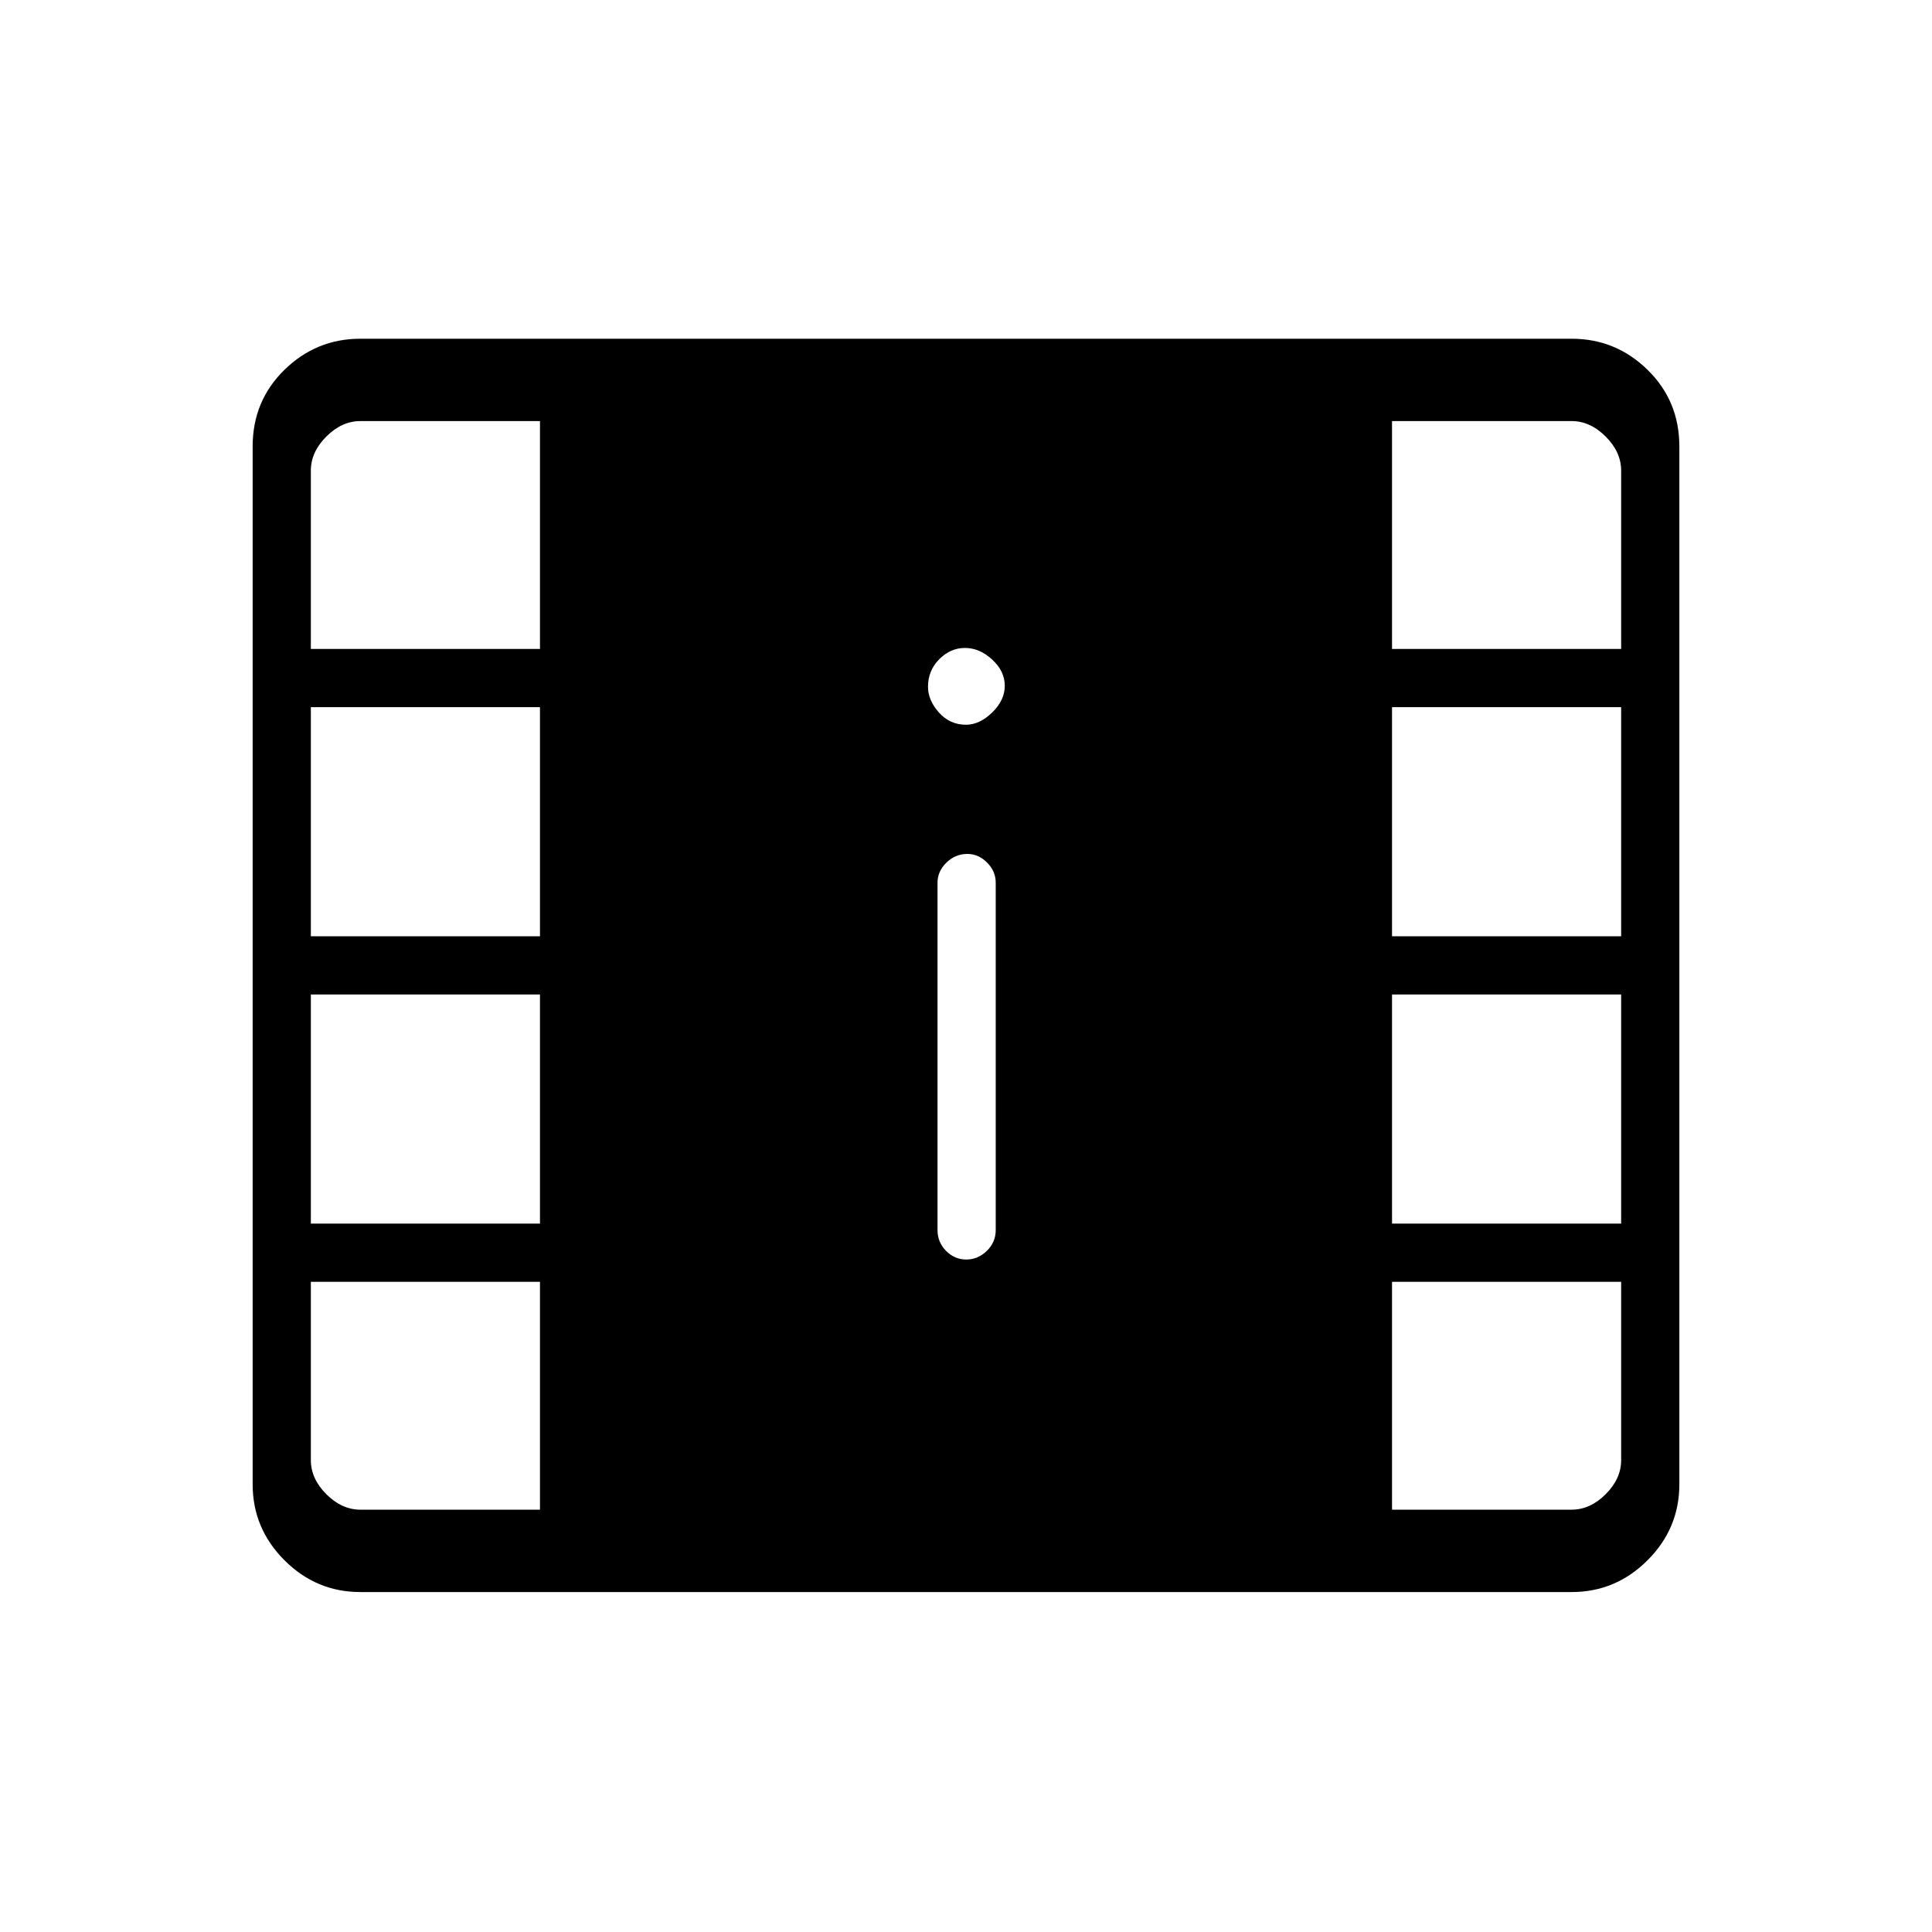 <svg xmlns="http://www.w3.org/2000/svg" height="20" viewBox="0 -960 960 960" width="20"><path d="M179.08-168.92q-21.94 0-37.74-15.8t-15.8-37.74v-515.69q0-22.64 15.8-38.09 15.8-15.45 37.74-15.45h601.84q21.94 0 37.74 15.45t15.8 38.09v515.69q0 21.94-15.8 37.74t-37.74 15.8H179.08Zm301.04-165.23q5.8 0 10.23-4.3 4.42-4.29 4.42-10.36v-172.61q0-5.63-4.27-9.95-4.27-4.32-9.82-4.32-5.99 0-10.41 4.32t-4.42 9.95v172.61q0 6.07 4.24 10.36 4.24 4.3 10.03 4.3ZM480-599.88q6.73 0 13-6.08t6.27-13.31q0-7.23-6.27-13t-13.5-5.77q-7.23 0-12.81 5.62-5.57 5.62-5.57 13.65 0 6.73 5.42 12.81 5.43 6.08 13.46 6.08ZM179.08-209.85h89.23v-113.23H154.46v88.62q0 9.23 7.69 16.92 7.7 7.69 16.93 7.69Zm512.61 0h89.23q9.23 0 16.93-7.69 7.69-7.69 7.69-16.92v-88.62H691.69v113.23ZM154.46-352h113.85v-113.85H154.46V-352Zm537.23 0h113.85v-113.85H691.69V-352ZM154.46-494.77h113.85v-113.85H154.46v113.85Zm537.23 0h113.85v-113.85H691.69v113.85ZM154.46-637.54h113.85v-113.23h-89.23q-9.23 0-16.93 7.69-7.69 7.7-7.69 16.93v88.61Zm537.23 0h113.85v-88.61q0-9.23-7.69-16.93-7.7-7.69-16.93-7.69h-89.23v113.23Z"/></svg>